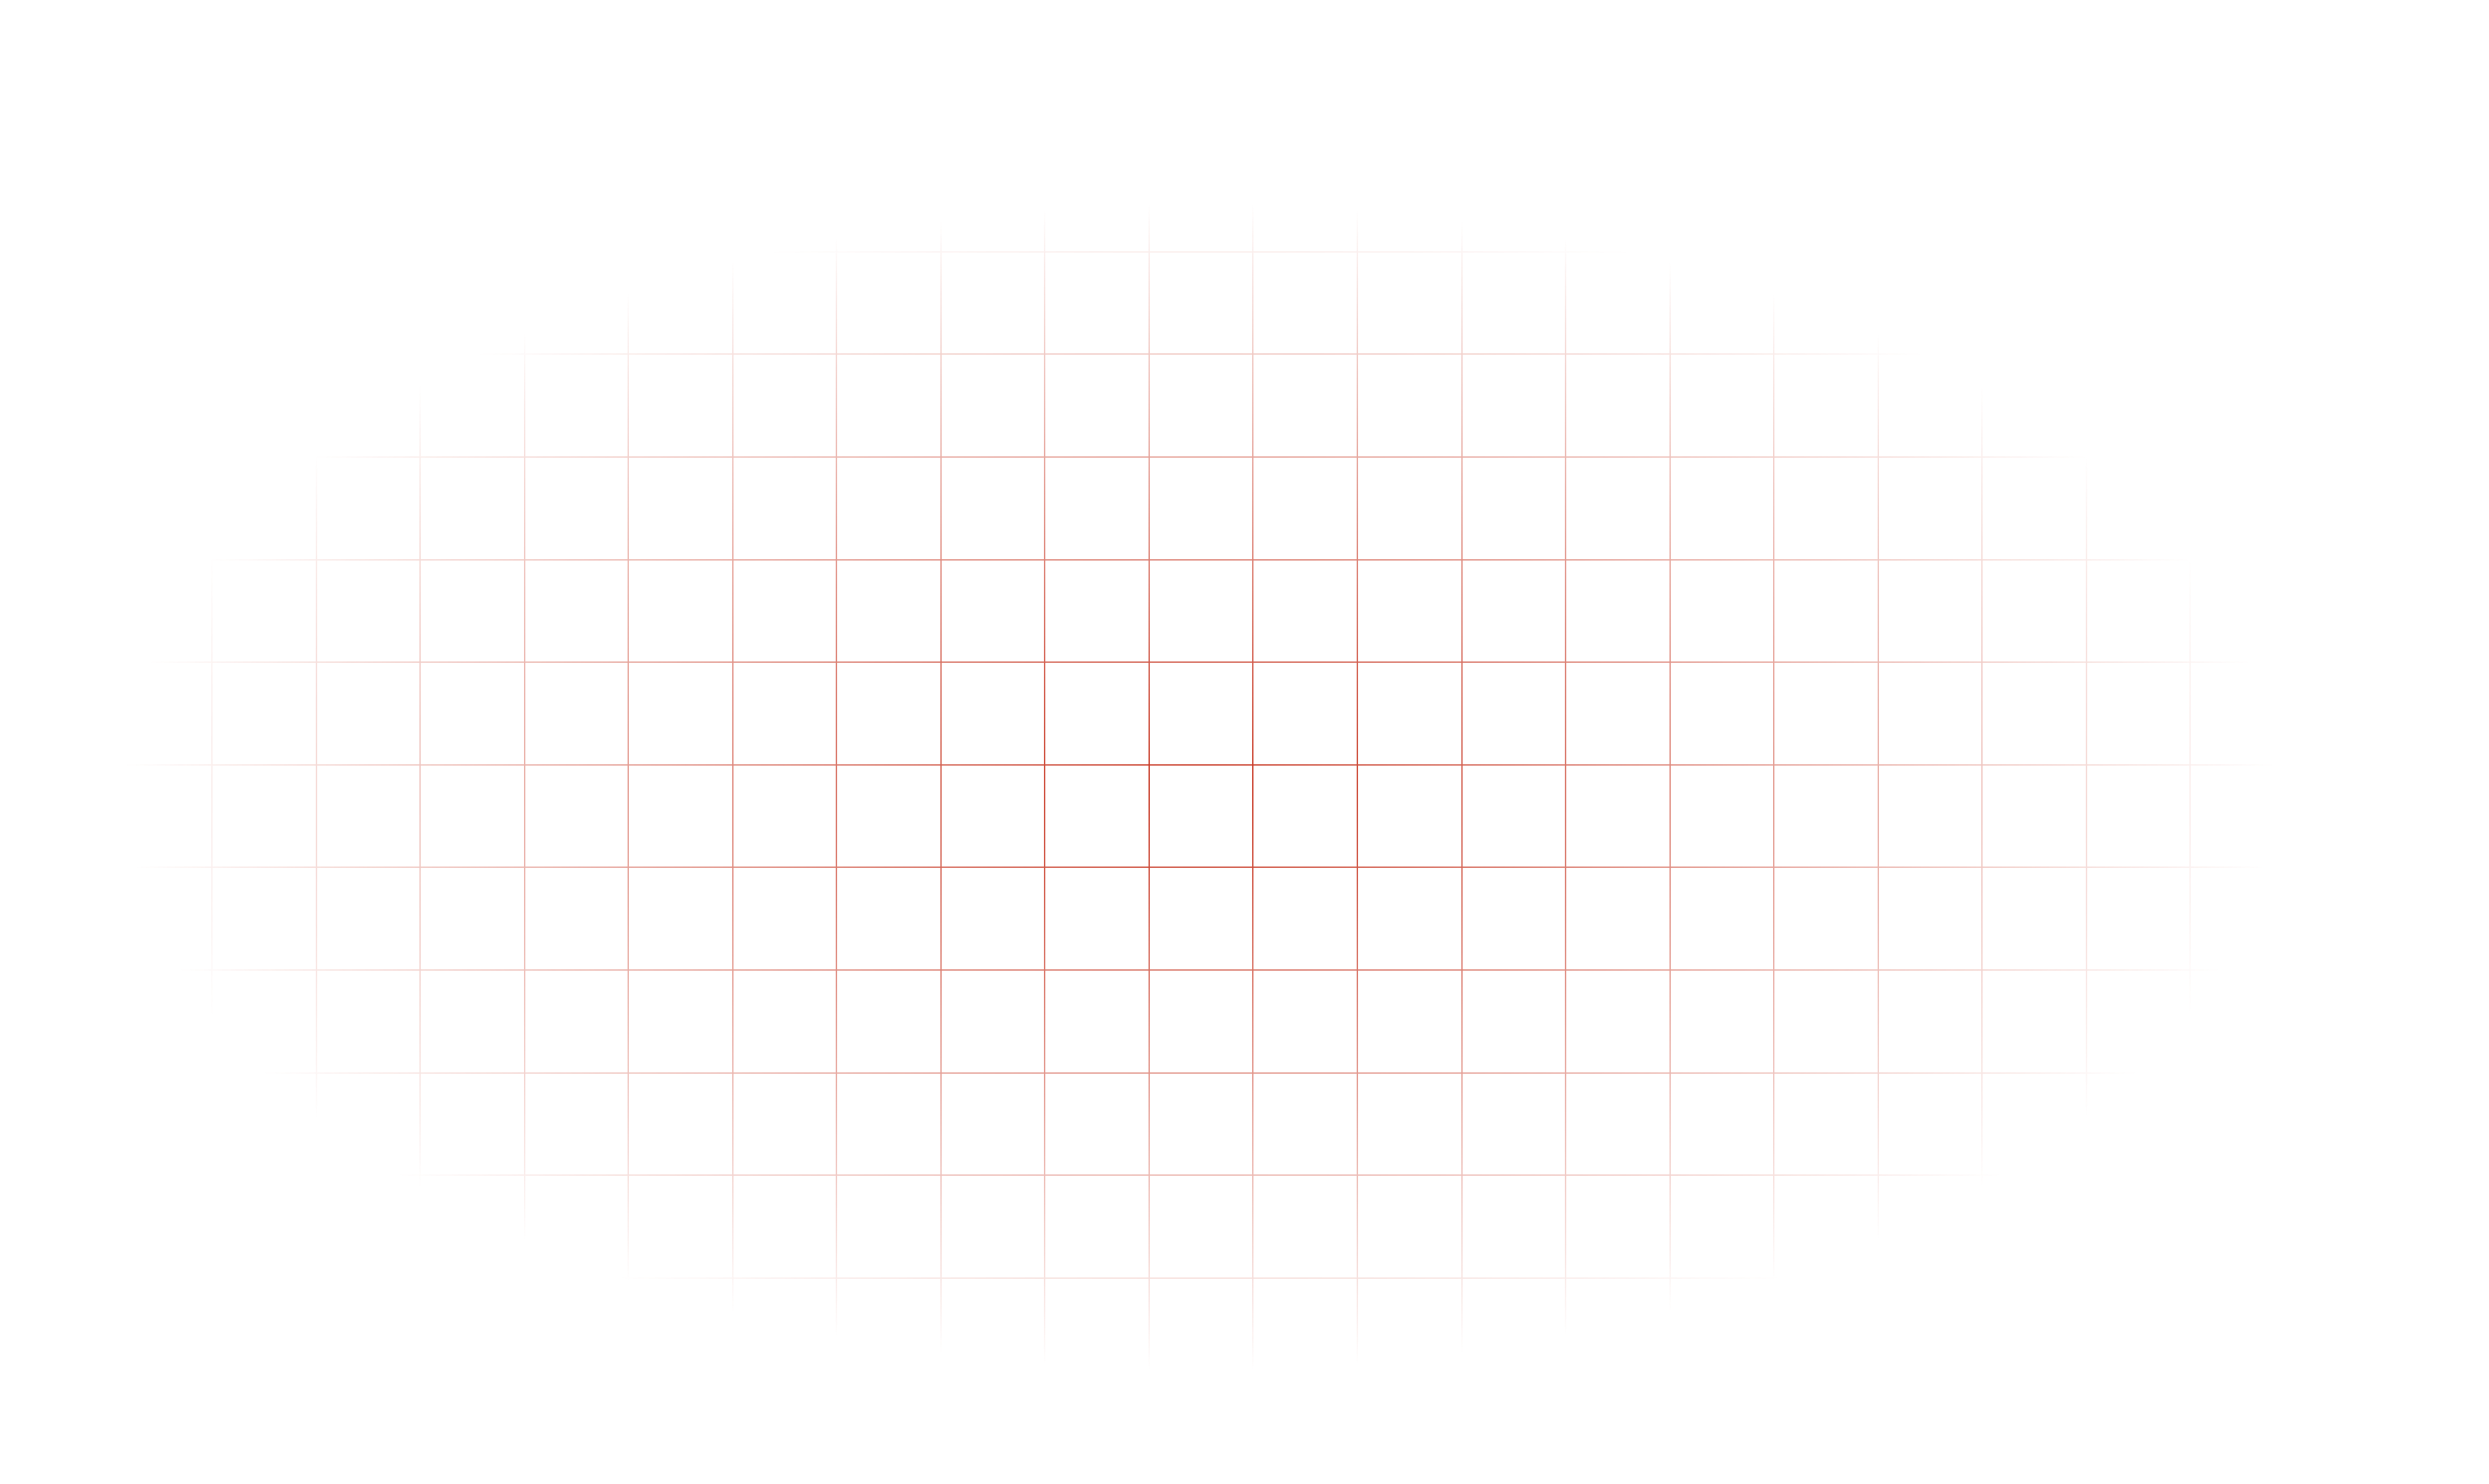 <svg width="1920" height="1145" viewBox="0 0 1920 1145" fill="none" xmlns="http://www.w3.org/2000/svg">
<path d="M2813.7 1144.49H-78M2813.7 510.811L-78 510.811M2733.9 -44.992V1145.01M2813.7 827.944H-78M2412.6 -44.992V1145.01M2813.7 194.268L-78 194.268M2813.7 986.216H-78M2251.95 -44.992V1145.01M2813.7 352.54H-78M2813.7 669.083H-78M2573.25 -44.992V1145.01M2813.7 35.407L-78 35.407M2813.7 1065.94H-78M2171.62 -44.992V1145.01M2813.7 432.268H-78M2814.22 -44.992V1145.01M2813.7 748.812L-78 748.811M2492.92 -44.992V1145.01M2813.7 115.136L-78 115.136M2813.7 907.083H-78M2332.27 -44.992V1145.01M2813.7 273.407H-78M2813.7 590.54H-78M2653.57 -44.992V1145.01M2813.7 -43.136L-78 -43.136M2010.97 -44.992V1145.01M1288.05 -44.992V1145.01M565.122 -44.992V1145.01M1689.67 -44.992V1145.01M966.747 -44.992V1145.01M243.822 -44.992L243.822 1145.01M1529.02 -44.992V1145.01M806.097 -44.992V1145.01M83.171 -44.992L83.171 1145.01M1850.32 -44.992V1145.01M1127.4 -44.992V1145.01M404.472 -44.992L404.472 1145.01M1448.7 -44.992V1145.01M725.771 -44.992V1145.01M2.845 -44.992L2.845 1145.01M2091.3 -44.992V1145.01M1368.37 -44.992V1145.01M645.447 -44.992V1145.01M1770 -44.992V1145.01M1047.07 -44.992V1145.01M324.146 -44.992L324.146 1145.01M1609.35 -44.992V1145.01M886.421 -44.992V1145.01M163.496 -44.992L163.496 1145.01M1930.65 -44.992V1145.01M1207.72 -44.992V1145.01M484.796 -44.992V1145.01" stroke="url(#paint0_radial_577_2277)" stroke-width="1.042"/>
<defs>
<radialGradient id="paint0_radial_577_2277" cx="0" cy="0" r="1" gradientUnits="userSpaceOnUse" gradientTransform="translate(925.5 607) rotate(180) scale(883 478.927)">
<stop stop-color="#C52D18"/>
<stop offset="0.939" stop-color="#C52D18" stop-opacity="0"/>
</radialGradient>
</defs>
</svg>
